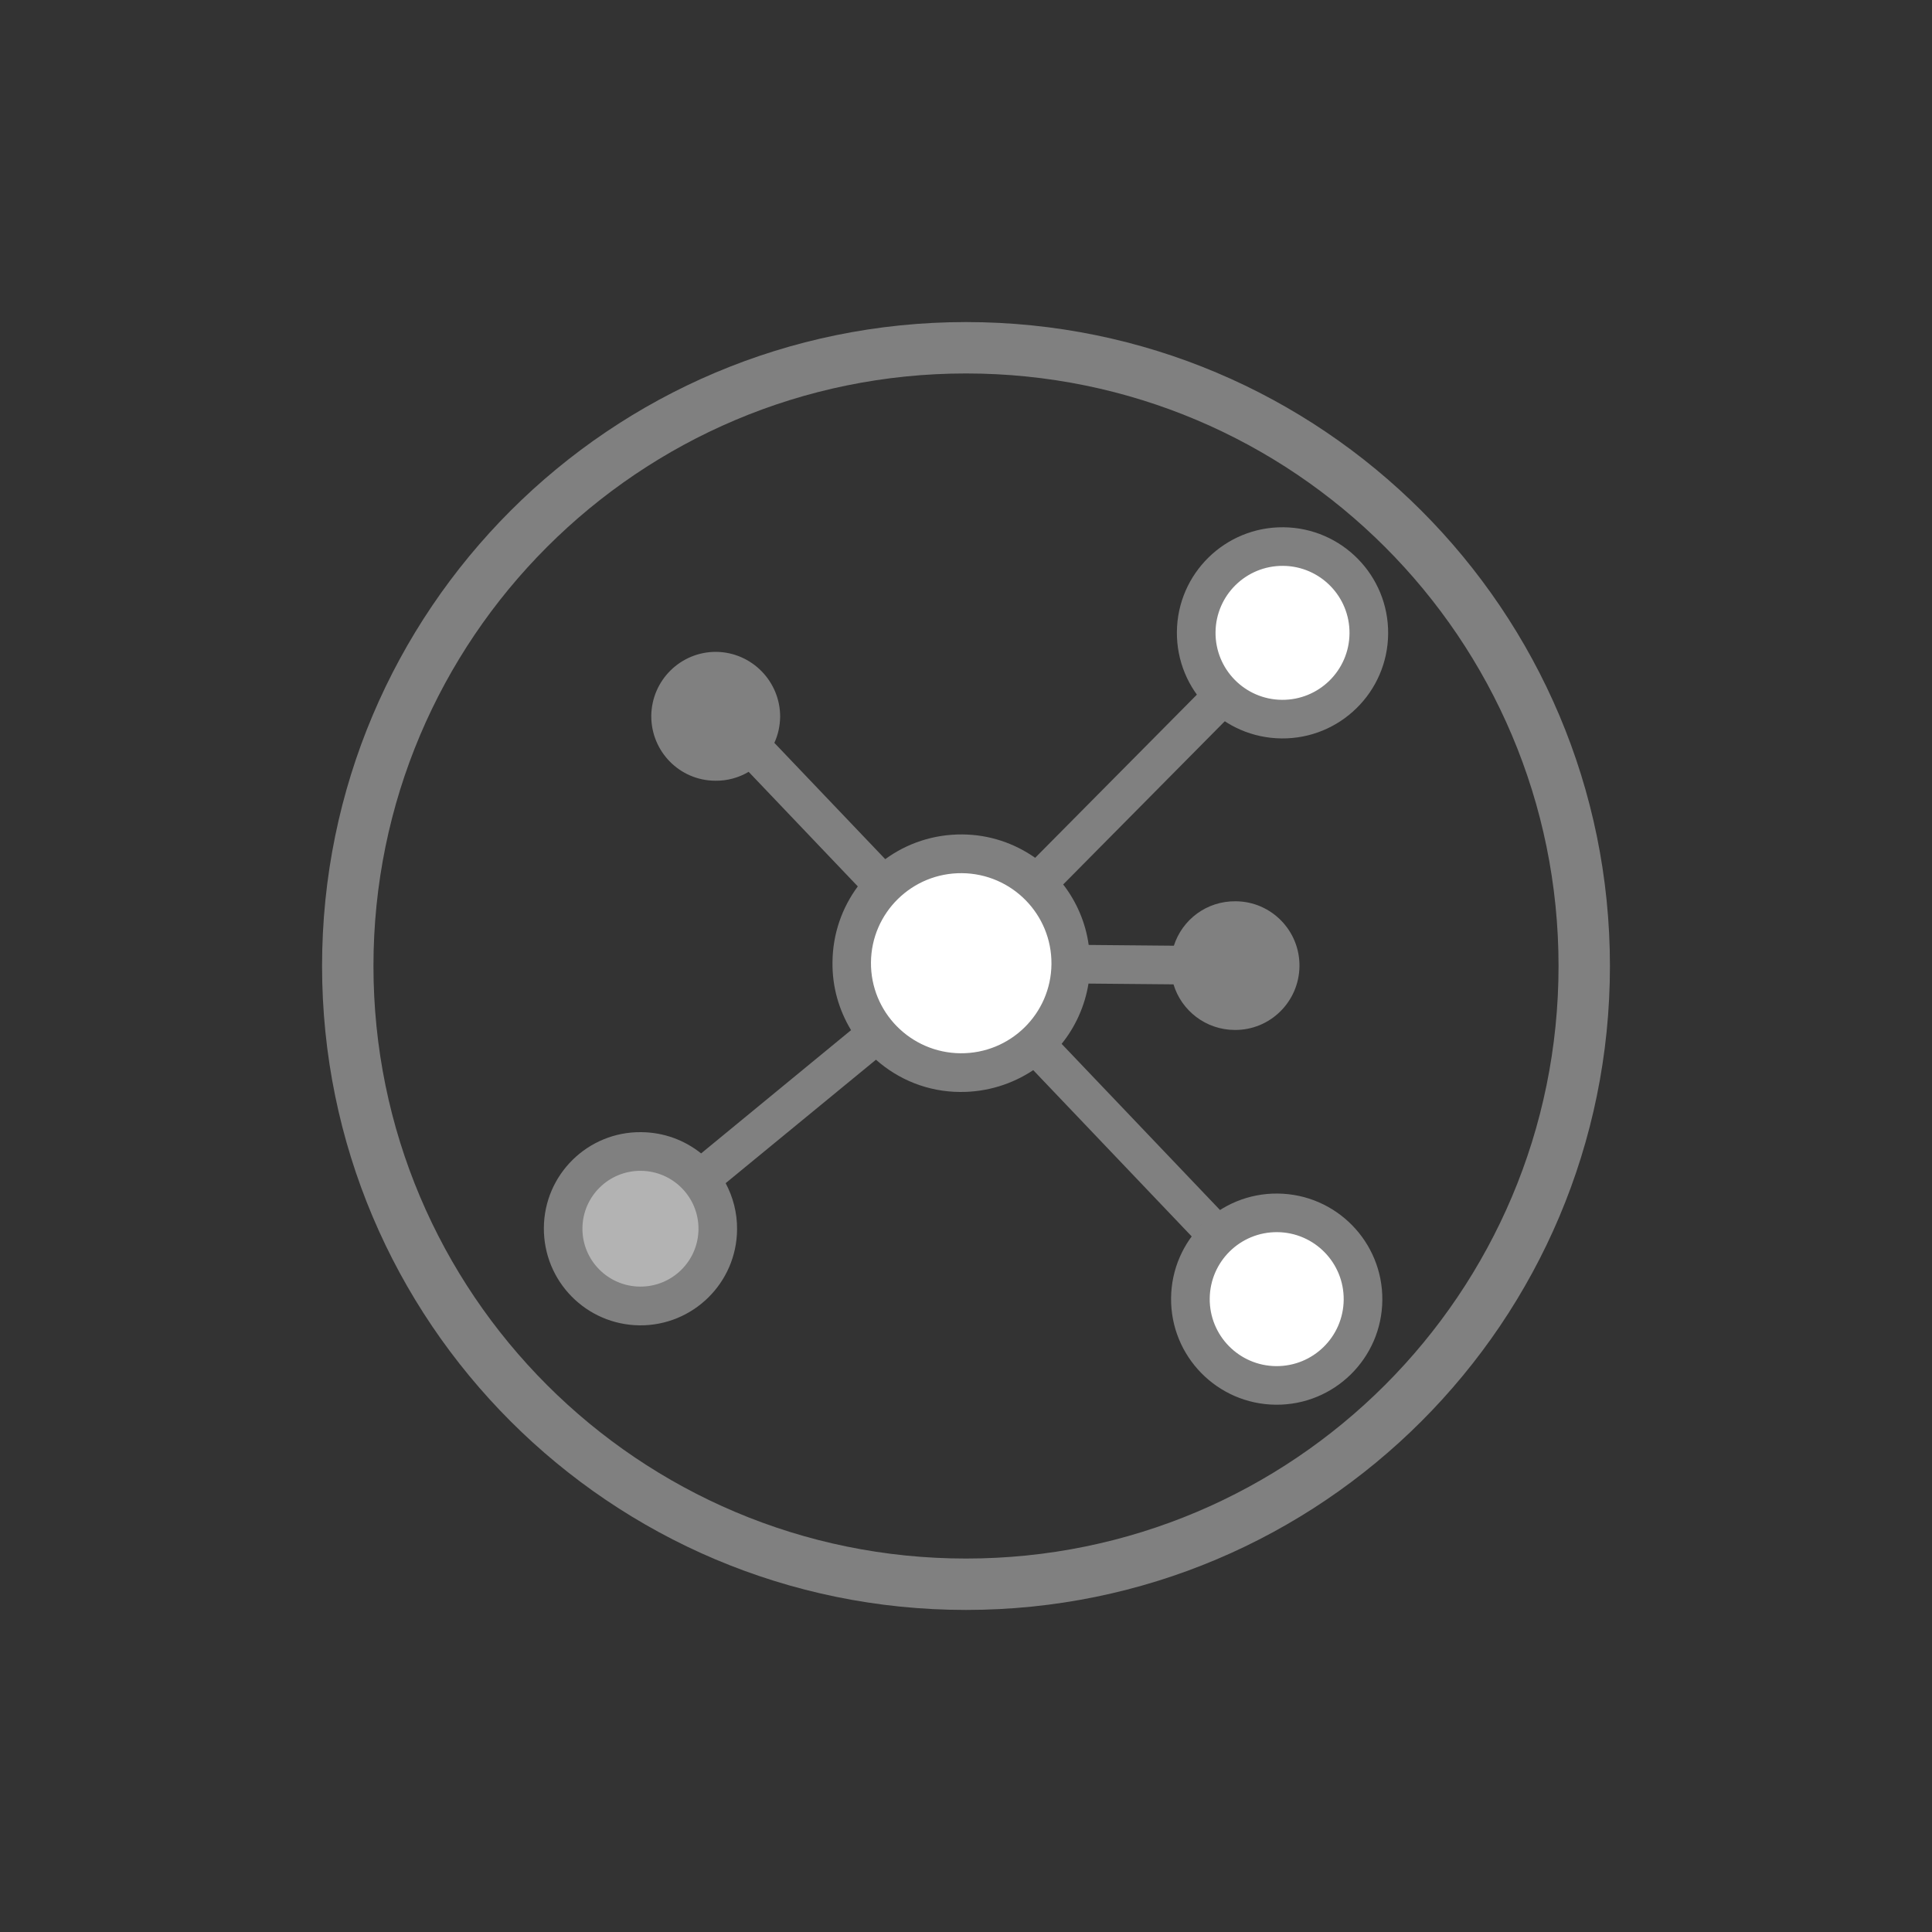 <?xml version="1.0" encoding="UTF-8"?>
<!DOCTYPE svg PUBLIC "-//W3C//DTD SVG 1.1//EN" "http://www.w3.org/Graphics/SVG/1.1/DTD/svg11.dtd">
<!-- Creator: CorelDRAW -->
<svg xmlns="http://www.w3.org/2000/svg" xml:space="preserve" width="100px" height="100px" version="1.1" style="shape-rendering:geometricPrecision; text-rendering:geometricPrecision; image-rendering:optimizeQuality; fill-rule:evenodd; clip-rule:evenodd"
viewBox="0 0 100 100"
 xmlns:xlink="http://www.w3.org/1999/xlink"
 xmlns:xodm="http://www.corel.com/coreldraw/odm/2003">
 <rect x="0" y="0" width="100" height="100" fill="#333333" stroke="none"/>
 <defs>
  <style type="text/css">
   <![CDATA[
    .fil0 {fill:gray}
    .fil2 {fill:#B3B3B3}
    .fil1 {fill:white}
   ]]>
  </style>
 </defs>
 <g id="Capa_x0020_1">
  <path class="fil0" d="M50 16.67c18.41,0 33.33,14.92 33.33,33.33 0,18.41 -14.92,33.33 -33.33,33.33 -18.41,0 -33.33,-14.92 -33.33,-33.33 0,-18.41 14.92,-33.33 33.33,-33.33zm0 2.66c16.94,0 30.67,13.73 30.67,30.67 0,16.94 -13.73,30.67 -30.67,30.67 -16.94,0 -30.67,-13.73 -30.67,-30.67 0,-16.94 13.73,-30.67 30.67,-30.67z"/>
  <path class="fil0" d="M37.07 33.74c1.84,0.02 3.32,1.53 3.31,3.37 -0.01,0.48 -0.11,0.93 -0.3,1.34l5.74 6.02c1.12,-0.82 2.5,-1.29 3.99,-1.28 1.41,0.01 2.7,0.46 3.77,1.21l9.02 -9.1 1.42 1.4 -8.99 9.08c0.69,0.89 1.16,1.97 1.32,3.13l4.41 0.04c0.43,-1.35 1.7,-2.32 3.2,-2.3 1.84,0.01 3.32,1.52 3.3,3.36 -0.02,1.84 -1.52,3.32 -3.36,3.3 -1.49,-0.01 -2.75,-1 -3.16,-2.36l-4.4 -0.04c-0.19,1.17 -0.68,2.24 -1.39,3.12l8.74 9.17 -1.5 1.33 -8.71 -9.14c-1.08,0.72 -2.39,1.14 -3.79,1.13 -1.67,-0.01 -3.19,-0.64 -4.35,-1.67l-7.78 6.39c0.38,0.72 0.6,1.53 0.59,2.4 -0.02,2.76 -2.28,4.98 -5.04,4.96 -2.77,-0.03 -4.98,-2.28 -4.96,-5.05 0.02,-2.76 2.28,-4.98 5.04,-4.95 1.18,0.01 2.25,0.42 3.1,1.1l7.76 -6.38c-0.62,-1.03 -0.98,-2.23 -0.96,-3.52 0.01,-1.47 0.5,-2.83 1.31,-3.92l-5.65 -5.93c-0.51,0.3 -1.1,0.47 -1.73,0.46 -1.85,-0.01 -3.32,-1.52 -3.31,-3.36 0.02,-1.84 1.52,-3.32 3.36,-3.31z"/>
  <ellipse class="fil1" transform="matrix(0.745 0.007 -0.005 0.574 49.752 49.856)" rx="6.27" ry="8.12"/>
  <ellipse class="fil0" transform="matrix(0.872 0.008 -0.006 0.673 66.082 67.243)" rx="6.27" ry="8.12"/>
  <ellipse class="fil1" transform="matrix(0.553 0.005 -0.004 0.427 66.082 67.243)" rx="6.27" ry="8.12"/>
  <ellipse class="fil0" transform="matrix(0.872 0.008 -0.006 0.673 66.383 32.756)" rx="6.27" ry="8.12"/>
  <ellipse class="fil1" transform="matrix(0.553 0.005 -0.004 0.427 66.383 32.756)" rx="6.27" ry="8.12"/>
  <ellipse class="fil2" transform="matrix(0.479 0.004 -0.003 0.369 33.15 63.598)" rx="6.27" ry="8.12"/>
 </g>
</svg>
